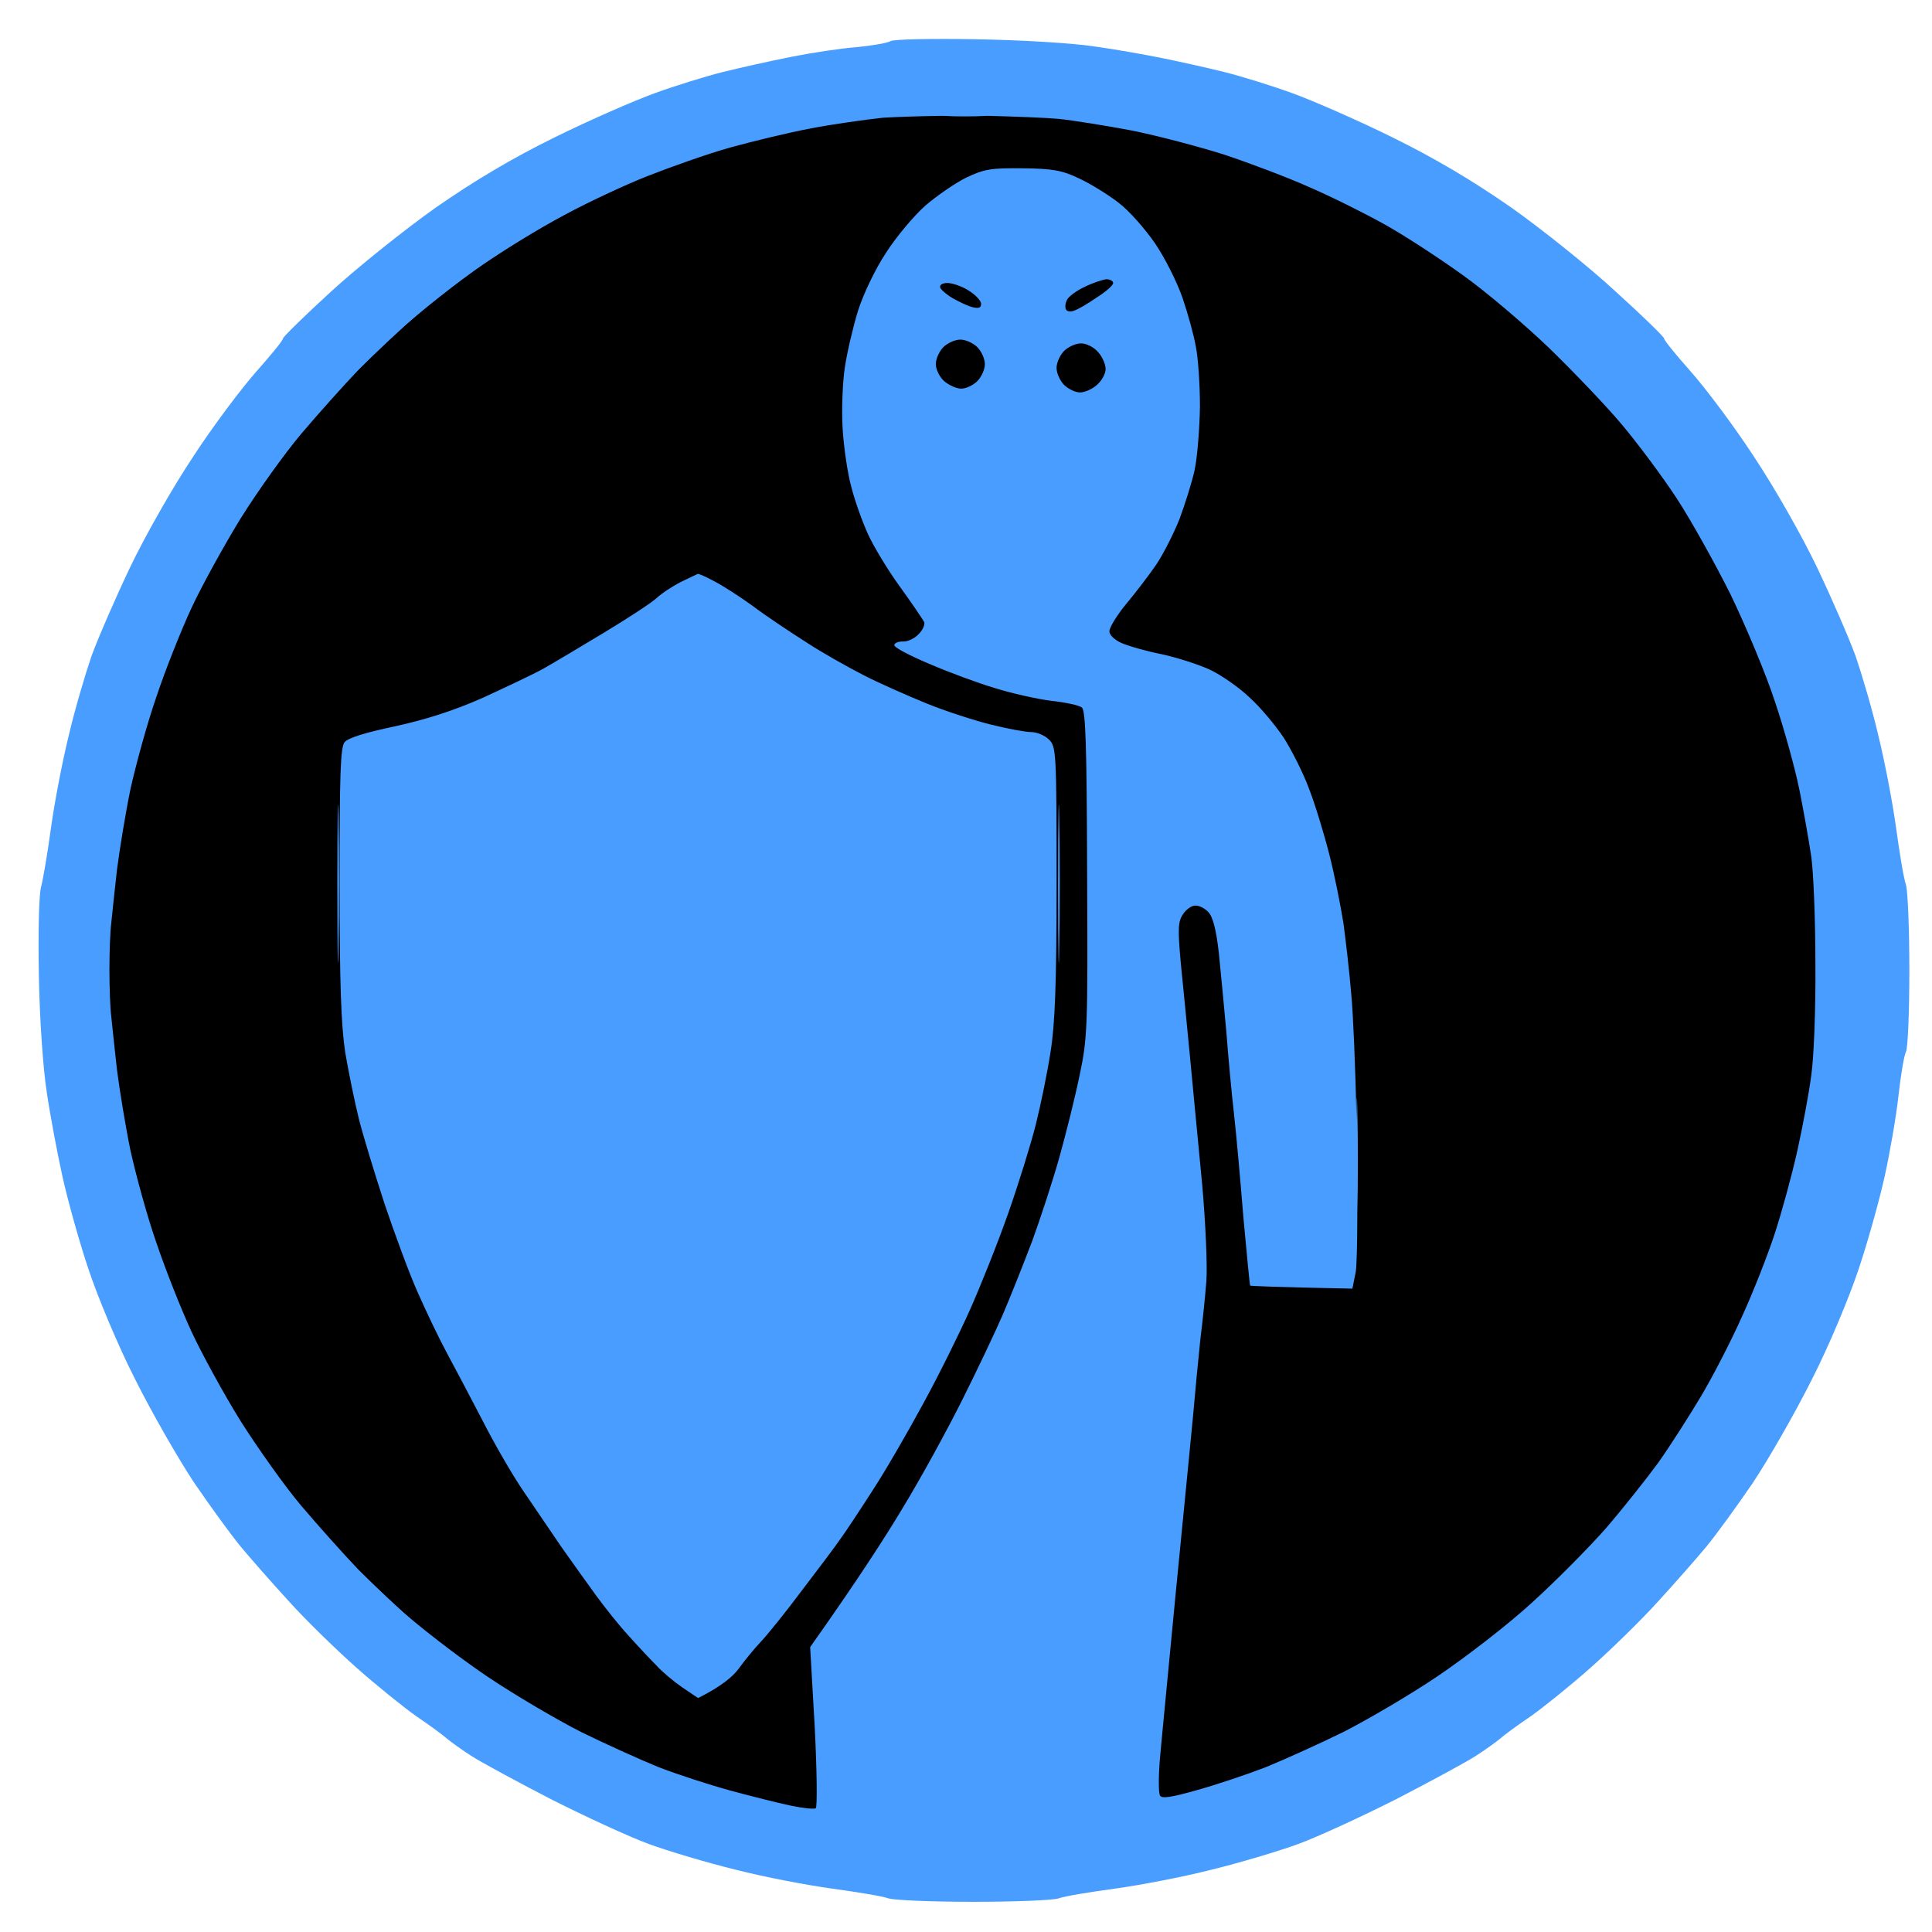 <svg version="1.2" xmlns="http://www.w3.org/2000/svg" viewBox="0 0 512 512" width="512" height="512">
	<title>svg</title>
	<style>
		.s0 { fill: #000000 } 
		.s1 { opacity: .1;fill: #000000 } 
		.s2 { opacity: .2;fill: #000000 } 
		.s3 { fill: #489dff } 
	</style>
	<g id="Back">
		<path id="Path 0" class="s0" d="m261 23.7c8 0.1 19 0.7 24.5 1.4c5.5 0.6 18.6 3.4 29 6.1c10.4 2.6 24.2 6.9 30.5 9.4c6.3 2.5 15.6 6.6 20.5 9.1c4.9 2.5 12.6 6.9 17 9.7c4.4 2.8 12.3 8.3 17.5 12.2c5.2 4 12.9 10.3 17 14c4.1 3.8 10.9 10.7 15 15.4c4.1 4.7 10.5 12.3 14.1 17c3.6 4.7 9.6 13.7 13.4 20c3.7 6.3 8.2 14.7 10 18.5c1.8 3.8 4.3 9.7 5.5 13c1.2 3.3 4 11.2 6.2 17.5c2.1 6.3 4.7 15.1 5.8 19.5c1 4.4 2.6 13.2 3.5 19.5c1 7.4 1.6 18.5 1.6 31c0 12.5-0.6 23.6-1.6 31c-0.9 6.3-2.5 15.1-3.5 19.5c-1 4.4-4.2 14.8-7 23c-2.9 8.3-7.9 20.5-11.1 27.3c-3.2 6.7-8.9 17-12.5 23c-3.6 5.9-8 12.3-9.8 14.2c-1.9 1.9-5 5.8-7 8.5c-2.1 2.8-8.8 10.1-14.9 16.4c-6.2 6.2-15 14.3-19.7 18c-4.7 3.6-9.3 7.4-10.2 8.4c-1 0.9-4.4 3.3-7.6 5.4c-3.1 2-7.7 4.8-10.2 6.3c-2.5 1.4-10.5 5.4-17.8 8.8c-7.2 3.4-16.2 7.3-20 8.7c-3.7 1.4-13.7 4.6-22.2 7c-10 2.8-20.1 5-28.5 6c-7.1 0.8-14.8 1.7-17 2c-2.2 0.3-8.3 0.5-13.5 0.5c-5.2 0-11.5-0.2-14-0.5c-2.5-0.3-10.1-1.3-17-2.1c-6.9-0.8-17.2-2.9-23-4.5c-5.8-1.7-13.9-4.1-18-5.4c-4.1-1.3-9.8-3.2-12.5-4.2c-2.8-0.9-12-5.2-20.5-9.4c-8.5-4.2-18.9-9.8-23-12.5c-4.1-2.7-8.2-5.5-9-6.4c-0.9-0.8-6.1-5.1-11.5-9.5c-5.5-4.4-13.8-11.8-18.3-16.5c-4.6-4.7-11.3-12.3-14.9-17c-3.7-4.7-7.9-9.9-9.4-11.5c-1.5-1.6-5.3-7.3-8.4-12.5c-3.2-5.2-8.4-14.9-11.5-21.5c-3.2-6.6-7.7-17.6-10-24.5c-2.2-6.9-5.6-18.6-7.4-26c-1.9-7.4-3.9-18-4.5-23.5c-0.6-5.5-1.4-11.8-1.6-14c-0.3-2.2-0.5-7.8-0.5-12.5c0-4.7 0.2-10.3 0.5-12.5c0.2-2.2 0.9-8.5 1.6-14c0.6-5.5 3-17.7 5.4-27c2.4-9.3 6.4-22.6 8.9-29.5c2.5-6.9 7.7-18.3 11.4-25.5c3.8-7.2 9-16.2 11.7-20c2.6-3.8 7.7-10.8 11.3-15.5c3.6-4.7 12.2-14.1 19.1-21c6.9-6.9 17.1-15.9 22.6-20c5.5-4.1 12.7-9.3 16-11.4c3.3-2.1 10.3-6.2 15.5-9c5.2-2.8 11.5-5.9 14-6.9c2.5-1 9.2-3.6 15-5.8c5.8-2.2 18.4-6 28-8.4c9.6-2.4 21.8-4.8 27-5.4c5.2-0.6 10.8-1.2 12.5-1.4c1.7-0.1 9.5-0.1 17.5 0z" />
		<path id="Path 1" class="s1" d="m258 23.4c5.8 0 8 0.1 5 0.3c-3 0.2-7.8 0.2-10.5 0c-2.8-0.2-0.3-0.3 5.5-0.3zm-235.3 230.1c0.2 2.2 0.2 5.6 0 7.5c-0.2 1.9-0.4 0.1-0.4-4c0-4.1 0.2-5.7 0.4-3.5z" />
		<path id="Path 2" class="s2" d="m492.7 252c0.2 2.5 0.2 6.8 0 9.5c-0.2 2.8-0.3 0.7-0.3-4.5c0-5.2 0.1-7.5 0.3-5zm-234.7 239.3c4.7 0 6.5 0.2 4 0.4c-2.5 0.2-6.3 0.2-8.5 0c-2.2-0.2-0.2-0.4 4.5-0.4z" />
	</g>
	<path id="Border" fill-rule="evenodd" class="s3" d="m258.5 10.4c12.1 0.2 25.5 1 31.5 1.9c5.8 0.8 14.1 2.3 18.5 3.2c4.4 0.9 11.6 2.5 16 3.6c4.4 1.1 12.5 3.6 18 5.6c5.5 2 17.4 7.2 26.5 11.7c11.2 5.5 21.3 11.5 31.5 18.6c8.2 5.8 20.7 15.8 27.7 22.3c7.1 6.4 12.8 12 12.8 12.4c0 0.5 3.2 4.4 7.1 8.8c3.9 4.4 11.5 14.5 16.7 22.5c5.4 8.1 12.8 21.1 16.8 29.5c3.9 8.2 8.5 18.8 10.2 23.5c1.6 4.7 4.4 14.1 6 21c1.7 6.9 3.8 17.9 4.7 24.5c0.9 6.6 2 13.3 2.6 15c0.5 1.7 0.9 11.9 0.9 22.7c0 10.9-0.4 20.6-0.9 21.5c-0.5 1-1.4 6.3-2 11.8c-0.6 5.5-2.3 15.2-3.7 21.5c-1.4 6.3-4.5 17.4-6.9 24.5c-2.4 7.2-7.8 20.2-12.3 29c-4.4 8.8-11.5 21.2-15.7 27.5c-4.3 6.3-9.9 14-12.4 17c-2.5 3-8.2 9.5-12.6 14.3c-4.4 4.9-12.4 12.7-17.8 17.5c-5.4 4.8-12.6 10.6-16 13c-3.4 2.3-7.1 5-8.2 6c-1.1 0.9-4 3-6.5 4.6c-2.5 1.6-11.9 6.7-21 11.4c-9.1 4.6-20.8 10-26 11.9c-5.2 1.9-15.6 5-23 6.8c-7.4 1.9-18.9 4.1-25.5 5c-6.6 0.9-13.4 2-15 2.6c-1.6 0.5-11.8 0.9-22.5 0.9c-10.7 0-20.8-0.4-22.5-0.9c-1.7-0.6-8.4-1.7-15-2.6c-6.6-0.9-18.1-3.1-25.5-5c-7.4-1.8-17.8-4.9-23-6.8c-5.2-1.9-16.9-7.3-26-11.9c-9.1-4.7-18.5-9.8-21-11.4c-2.5-1.6-5.4-3.7-6.5-4.6c-1.1-1-4.8-3.7-8.2-6c-3.4-2.4-10.6-8.2-16-13c-5.4-4.8-13.4-12.6-17.8-17.5c-4.4-4.8-10.1-11.3-12.6-14.3c-2.5-3-8.1-10.7-12.4-17c-4.2-6.3-11.3-18.7-15.7-27.5c-4.5-8.8-9.9-21.8-12.3-29c-2.4-7.1-5.5-18.2-6.9-24.5c-1.4-6.3-3.3-16.4-4.2-22.5c-1-6.4-1.9-19.4-2.1-31c-0.2-11.4 0-21.5 0.6-23.5c0.5-1.9 1.7-8.9 2.6-15.5c0.9-6.6 3-17.6 4.7-24.5c1.6-6.9 4.4-16.3 6-21c1.7-4.7 6.3-15.3 10.2-23.5c4-8.4 11.4-21.4 16.8-29.5c5.2-8 12.8-18.1 16.7-22.5c3.9-4.4 7.1-8.3 7.1-8.8c0-0.4 5.7-6 12.8-12.5c7-6.4 19.5-16.4 27.7-22.2c10.2-7.1 20.3-13.1 31.5-18.6c9.1-4.5 21-9.7 26.5-11.7c5.5-2 13.6-4.5 18-5.6c4.4-1.1 12.5-2.9 18-4c5.5-1.1 13.4-2.3 17.5-2.6c4.1-0.4 8.2-1.1 9-1.6c0.8-0.5 10.9-0.7 22.5-0.5zm-31.5 21.2c-6.9 0.9-18.6 3.2-26 5c-7.4 1.9-18.7 5.5-25 8c-6.3 2.5-16.9 7.4-23.5 10.8c-6.6 3.4-16.7 9.3-22.4 13.2c-5.8 3.8-14.3 10.2-19 14.3c-4.7 4.1-11.9 10.9-16 15c-4 4.2-10.9 11.9-15.3 17.1c-4.4 5.2-11.6 15.3-16.1 22.5c-4.4 7.2-10.2 17.7-12.9 23.5c-2.7 5.8-6.9 16.3-9.3 23.5c-2.5 7.2-5.5 18.2-6.9 24.5c-1.3 6.3-2.9 16-3.6 21.5c-0.6 5.5-1.3 11.8-1.5 14c-0.3 2.2-0.5 7.8-0.5 12.5c0 4.7 0.2 10.3 0.5 12.5c0.2 2.2 0.9 8.5 1.5 14c0.7 5.5 2.3 15.2 3.6 21.5c1.4 6.3 4.4 17.4 6.9 24.5c2.4 7.1 6.6 17.7 9.3 23.5c2.7 5.8 8.5 16.4 12.9 23.5c4.5 7.1 11.7 17.3 16.1 22.5c4.4 5.2 11.3 12.9 15.3 17.1c4.1 4.1 11.3 10.9 16 15c4.7 4.1 13.2 10.5 19 14.3c5.7 3.9 15.8 9.8 22.4 13.2c6.6 3.4 17.2 8.3 23.5 10.8c6.3 2.5 16.9 5.9 23.5 7.6c6.6 1.7 16.1 3.7 21 4.5c4.9 0.8 13.3 1.9 18.5 2.5c5.2 0.5 13.8 1 19 1c5.2 0 13.8-0.5 19-1c5.2-0.6 13.6-1.7 18.5-2.5c4.9-0.8 14.4-2.8 21-4.5c6.6-1.7 17.2-5.1 23.5-7.6c6.3-2.5 16.9-7.4 23.5-10.8c6.6-3.4 16.3-9.1 21.5-12.5c5.2-3.5 13.1-9.4 17.5-13.1c4.4-3.7 11.4-10.1 15.6-14.1c4.1-4.1 10.6-11 14.5-15.4c3.8-4.4 9-10.9 11.5-14.5c2.6-3.6 7.5-11.2 10.9-17c3.5-5.8 8.3-14.8 10.7-20c2.4-5.2 6.4-15.4 8.8-22.5c2.4-7.1 5.4-17.3 6.5-22.5c1.2-5.2 2.8-14.2 3.6-20c0.9-6.4 1.5-18.1 1.5-30c0-11.9-0.6-23.6-1.5-30c-0.8-5.8-2.4-14.8-3.6-20c-1.1-5.2-3.8-14.7-5.9-21c-2.1-6.3-6.2-16.7-9-23c-2.9-6.3-8.5-16.9-12.6-23.5c-4-6.6-9.1-14.3-11.2-17.1c-2.1-2.8-7.9-9.7-12.8-15.3c-4.9-5.6-13.5-14.2-19-19c-5.5-4.9-11.4-10-13-11.3c-1.6-1.4-7.3-5.4-12.5-8.9c-5.2-3.4-14.9-9.1-21.5-12.5c-6.6-3.4-17.2-8.3-23.5-10.8c-6.3-2.5-17.6-6.1-25-8c-7.4-1.8-19.1-4.1-26-5c-6.9-1-19.2-1.8-27.5-1.9c-8.2-0.1-16.6-0.1-18.5 0.1c-1.9 0.1-9.1 0.9-16 1.8z" />
	<g id="2">
	</g>
	<g id="3">
	</g>
	<g id="4">
		<path id="shield" fill-rule="evenodd" class="s3" d="m259.5 23.7c10.4 0.1 22.8 0.6 27.5 1.2c4.7 0.6 14.6 2.6 22 4.5c7.4 1.9 20 5.5 28 8.1c8.9 2.9 19.7 7.4 28 11.7c7.4 3.8 17.6 9.7 22.5 13c4.9 3.3 14.6 10.7 21.5 16.4c7 5.7 16.5 14.8 21.5 20.6c5 5.7 10.9 12.6 13.1 15.3c2.2 2.8 6.1 7.9 8.6 11.5c2.5 3.6 7.3 11.2 10.6 17c3.3 5.8 8 15.4 10.5 21.5c2.5 6.1 6.5 17.3 9 25c2.5 7.7 5.5 18.9 6.7 25c1.2 6.2 2.5 18.2 2.9 27.5c0.5 9.1 0.4 23.5 0 32c-0.5 9-1.9 20.5-3.4 27.5c-1.3 6.6-4.5 18.1-7 25.5c-2.6 7.4-6.6 18-9 23.5c-2.4 5.5-7.3 15.4-11 22c-3.7 6.6-8.4 14.3-10.5 17c-2 2.8-7 9.1-11.2 14c-4.1 4.9-11.5 13.1-16.4 18c-4.9 4.9-14.1 13.2-20.4 18.4c-6.3 5.2-14.4 11.3-18 13.6c-3.6 2.4-10.6 6.3-15.5 8.8c-4.9 2.4-14.2 6.7-20.5 9.4c-6.3 2.8-16 6.4-21.5 8.1c-5.5 1.7-13.8 4-18.5 5.2c-4.7 1.2-14.6 3-22 4.1c-8.4 1.2-19.2 1.9-28.8 1.9c-8.3 0-20.5-0.7-27-1.6c-6.4-0.8-16.2-2.6-21.7-3.9c-5.5-1.3-16.5-4.4-24.5-7c-8.4-2.6-20.8-7.7-29.5-11.9c-8.3-4-18.2-9.2-22-11.5c-3.8-2.4-12.4-8.6-18.9-14c-6.6-5.3-16.3-13.9-21.6-19.1c-5.2-5.2-14.1-15.1-19.6-22c-5.6-6.9-11.7-15-13.6-18c-1.9-3-5.5-9.3-8-14c-2.5-4.7-6.7-13.4-9.3-19.5c-2.6-6.1-6.6-17.5-9-25.5c-2.3-8-5.2-19.2-6.4-25c-1.1-5.8-2.5-14.6-3.1-19.5c-0.6-4.9-1.1-14.9-1.1-22c0-7.2 0.5-16.6 1.1-21c0.5-4.4 1.5-10.7 2.1-14c0.5-3.3 2.6-12.3 4.6-20c2-7.7 5.1-18.5 7-24c1.9-5.5 6.5-16.3 10.3-24c3.8-7.7 10-18.7 13.9-24.5c3.8-5.8 10.5-14.8 14.9-20c4.4-5.2 12.4-13.8 17.8-19c5.5-5.2 13.3-12.2 17.4-15.6c4.1-3.3 11.1-8.6 15.5-11.6c4.4-3.1 13.2-8.3 19.5-11.6c6.3-3.4 16.7-8.1 23-10.5c6.3-2.4 14.7-5.3 18.5-6.5c3.8-1.1 11.5-3.2 17-4.6c5.5-1.4 14.3-3.2 19.5-4c5.2-0.9 10.8-1.7 12.5-1.8c0.9-0.1 4.3-0.2 8.9-0.2c-0.7-0.1 1.1-0.3 4.6-0.3c3.6 0 5.2 0.2 4.2 0.3q2.1 0.1 4.3 0.1zm-44.5 10.3c-5.8 1.1-15.4 3.4-21.5 5.1c-6.1 1.7-15.9 5.2-22 7.6c-6.1 2.4-15.7 6.9-21.5 10c-5.8 3-15.7 9.1-22 13.4c-6.3 4.3-16.7 12.5-23 18.2c-6.3 5.7-15.3 14.8-20 20.1c-4.7 5.4-12.2 15.2-16.8 21.9c-4.6 6.7-10.9 17.4-14.2 23.7c-3.2 6.3-7.5 15.6-9.5 20.5c-2 4.9-5.1 14.4-7 21c-1.8 6.6-4 15.8-4.9 20.5c-0.8 4.7-2.1 12.3-2.7 17c-0.6 4.7-1.2 15.5-1.2 24c0 8.5 0.6 19.3 1.2 24c0.6 4.7 1.9 12.3 2.7 17c0.9 4.7 3.1 13.9 4.9 20.5c1.9 6.6 5 16.1 7 21c2 4.9 6.3 14.2 9.5 20.5c3.3 6.3 9.6 17 14.2 23.7c4.6 6.7 12.1 16.5 16.8 21.9c4.7 5.3 13.5 14.2 19.5 19.6c6 5.5 17.1 14 24.5 19c7.4 5 18.7 11.6 25 14.8c6.3 3.1 15.6 7.3 20.5 9.3c4.9 1.9 13.5 4.7 19 6.2c5.5 1.5 12.7 3.3 16 4c3.3 0.7 6.3 1 6.7 0.7c0.4-0.4 0.3-10.1-0.3-21.7l-1.2-21c12.6-17.8 20-29.3 24.6-37c4.7-7.7 11.7-20.5 15.7-28.5c4-8 8.8-18.1 10.7-22.5c1.9-4.4 5.4-13.2 7.8-19.5c2.3-6.3 5.6-16.4 7.3-22.5c1.7-6.1 4.1-15.7 5.3-21.5c2.1-9.9 2.2-12.8 2-53.5c-0.1-34.4-0.4-43.2-1.4-44c-0.7-0.6-4.5-1.4-8.3-1.8c-3.8-0.5-10.5-2-14.9-3.4c-4.4-1.3-12.2-4.2-17.3-6.4c-5-2.1-9.2-4.3-9.2-4.9c0-0.6 1-1 2.3-1c1.2 0.1 3.1-0.8 4.2-2c1.1-1.1 1.7-2.6 1.4-3.2c-0.4-0.7-3.2-4.9-6.4-9.3c-3.2-4.4-7-10.7-8.5-14c-1.5-3.3-3.5-8.9-4.4-12.5c-1-3.6-2-10.5-2.3-15.5c-0.3-4.9 0-12.3 0.6-16.2c0.6-4 2.2-10.8 3.5-15c1.4-4.4 4.6-11.1 7.4-15.3c2.6-4.1 7.3-9.7 10.3-12.4c3-2.6 7.9-6 10.9-7.5c4.8-2.3 6.7-2.6 15-2.5c8 0.1 10.4 0.5 15 2.7c3 1.4 7.7 4.3 10.4 6.4c2.8 2.1 7.1 7 9.7 10.8c2.6 3.8 5.9 10.4 7.3 14.5c1.4 4.1 3 9.9 3.5 12.8c0.6 2.8 1.1 10 1.1 16c-0.1 5.9-0.7 13.4-1.4 16.7c-0.7 3.3-2.6 9.2-4 13c-1.5 3.8-4.3 9.3-6.1 12c-1.9 2.8-5.5 7.5-8 10.5c-2.5 3-4.5 6.3-4.5 7.3c0 1 1.4 2.3 3.2 3.1c1.8 0.8 6.7 2.2 10.8 3c4.1 0.9 9.9 2.8 12.7 4.1c2.9 1.4 7.6 4.6 10.4 7.3c2.9 2.6 6.9 7.4 9.1 10.7c2.1 3.3 5.2 9.4 6.7 13.5c1.6 4.1 4 12 5.4 17.5c1.4 5.5 3 13.6 3.7 18c0.6 4.4 1.6 12.9 2.1 19c0.5 5.2 1.1 19.3 1.4 33.3c0-6.5 0.1-8 0.2-2.8c0.2 7.4 0.2 19.8 0 27.5q0 0.5 0 1c0 7.5-0.2 13.1-0.4 14.5l-0.9 4.5c-20.8-0.4-27-0.7-27.1-0.8c-0.1-0.1-0.9-8.3-1.8-18.2c-0.8-9.9-1.9-22.3-2.5-27.5c-0.6-5.2-1.5-14.9-2-21.5c-0.6-6.6-1.5-16.1-2-21c-0.7-6.2-1.6-9.6-2.8-10.8c-0.9-1-2.5-1.8-3.5-1.7c-0.9 0-2.4 1-3.2 2.3c-1.3 1.9-1.4 3.8-0.6 12.7c0.6 5.8 1.7 17.3 2.5 25.5c0.8 8.3 2.2 23.3 3.2 33.5c0.9 10.2 1.4 21.6 1.1 25.5c-0.3 3.9-1 10.8-1.6 15.5c-0.5 4.7-1.4 14.1-2 21c-0.7 6.9-2.7 28-4.6 47c-1.8 19-3.7 38.3-4.1 43c-0.4 4.7-0.4 9.1 0 9.8c0.4 0.9 2.8 0.6 9.8-1.4c5.1-1.4 13.4-4.2 18.3-6.1c4.9-2 14.2-6.2 20.5-9.3c6.3-3.2 17.6-9.8 25-14.8c7.4-5 18.7-13.7 25-19.5c6.3-5.7 15.1-14.6 19.5-19.6c4.4-5.1 10.6-12.9 13.9-17.4c3.2-4.5 8.3-12.5 11.4-17.7c3.1-5.2 8-14.7 10.8-21c2.9-6.3 6.8-16.2 8.7-22c1.9-5.8 4.6-15.7 6-22c1.4-6.3 3.1-15.3 3.7-20c0.7-4.7 1.2-17.9 1.1-29.5c0-11.6-0.5-24.4-1.1-28.5c-0.6-4.1-2-12-3.1-17.5c-1.1-5.5-4-16.1-6.5-23.5c-2.4-7.4-7.8-20.2-11.8-28.5c-4.1-8.2-10.5-19.7-14.3-25.5c-3.8-5.8-10.3-14.5-14.5-19.5c-4.1-4.9-12.9-14.1-19.4-20.4c-6.6-6.3-16.8-15-22.9-19.3c-6.1-4.4-15.3-10.4-20.5-13.3c-5.2-2.9-14.2-7.4-20-9.9c-5.8-2.6-15.9-6.4-22.5-8.6c-6.6-2.1-17.6-5-24.5-6.4c-6.9-1.3-15.6-2.7-19.5-3.1c-3.3-0.3-11.1-0.6-18.6-0.8q-0.2 0-0.4 0c-3.3 0.2-8.5 0.2-11.5 0q-0.5 0-0.8 0c-6.1 0.1-12 0.3-15.2 0.5c-4.7 0.5-13.2 1.7-19 2.8zm67.8 45.4c-0.5 0.9-0.6 2.1-0.3 2.6c0.3 0.6 1.3 0.7 2.2 0.3c1-0.3 3.7-1.9 6-3.5c2.4-1.5 4.3-3.2 4.3-3.8c0-0.5-0.8-1-1.8-1c-0.9 0.1-3.5 0.9-5.7 2c-2.2 1-4.3 2.6-4.7 3.4zm-30.2-0.3c1.6 0.9 3.9 2 5.1 2.3c1.7 0.4 2.3 0.2 2.3-0.9c0-0.8-1.5-2.4-3.3-3.5c-1.7-1.1-4.3-2-5.6-2c-1.4 0-2.2 0.5-1.9 1.3c0.3 0.6 1.8 1.9 3.4 2.8zm-4.6 17.4c0 1.4 1 3.4 2.2 4.5c1.3 1.1 3.3 2 4.5 2c1.3 0 3.2-0.9 4.3-2c1.1-1.1 2-3.1 2-4.5c0-1.4-0.9-3.4-2-4.5c-1.1-1.1-3.1-2-4.5-2c-1.4 0-3.4 0.9-4.5 2c-1.1 1.1-2 3.1-2 4.5zm32 1c0 1.4 0.9 3.4 2 4.5c1.1 1.1 3 2 4.2 2c1.3 0 3.3-0.9 4.5-2c1.3-1.1 2.3-3 2.3-4.2c0-1.3-0.9-3.3-2-4.5c-1.1-1.3-3.1-2.3-4.5-2.3c-1.4 0-3.4 0.9-4.5 2c-1.1 1.1-2 3.1-2 4.5zm-95.1 54.6c0.3-0.1 2.3 0.8 4.5 2c2.3 1.2 6.8 4.1 10.1 6.5c3.3 2.5 9.6 6.7 14 9.5c4.4 2.9 11.4 6.8 15.5 8.9c4.1 2.1 11.6 5.4 16.5 7.4c4.9 2 12.6 4.5 17 5.6c4.4 1.1 9.2 2 10.7 2c1.6 0 3.7 0.9 4.8 2c1.9 1.9 2 3.3 2 37.5c0 27.3-0.4 37.8-1.6 45.3c-0.8 5.3-2.6 14-3.9 19.2c-1.3 5.2-4.6 15.8-7.3 23.5c-2.7 7.7-7.3 19.2-10.1 25.5c-2.8 6.3-8.4 17.6-12.4 24.9c-4 7.4-10 17.8-13.4 23c-3.4 5.3-7.3 11.2-8.7 13.1c-1.3 1.9-5.9 8-10.1 13.5c-4.1 5.5-9 11.6-10.8 13.5c-1.8 1.9-4.5 5.2-6 7.3c-1.5 2-4.5 4.6-10.7 7.7l-4.3-2.9c-2.3-1.6-5.4-4.2-6.8-5.8c-1.5-1.5-4.8-5-7.3-7.8c-2.5-2.7-6.3-7.5-8.5-10.5c-2.2-3-6.4-8.9-9.3-13c-2.8-4.1-7.4-10.9-10.2-15c-2.8-4.1-7.6-12.4-10.7-18.5c-3.1-6-7.4-14.1-9.5-18c-2.1-3.9-5.5-11-7.7-16c-2.2-4.9-6.1-15.5-8.8-23.5c-2.6-8-5.7-18.1-6.8-22.5c-1.1-4.4-2.7-12.3-3.6-17.5c-1.1-7.3-1.5-17.9-1.5-45c0-28.6 0.2-35.8 1.3-37.3q1.4-1.7 13.3-4.2c8.2-1.8 15.5-4.1 23.4-7.6c6.3-2.9 13.5-6.3 16-7.7c2.5-1.4 9.7-5.7 16-9.5c6.3-3.8 12.6-7.9 14-9.2c1.4-1.3 4.3-3.2 6.5-4.3c2.2-1.1 4.2-2 4.4-2.1zm-95.2 64.9c0.2 9.1 0.2 24.4 0 34c-0.1 9.6-0.3 2.2-0.3-16.5c0-18.7 0.2-26.6 0.3-17.5zm191 0c0.2 9.1 0.2 24.4 0 34c-0.1 9.6-0.3 2.2-0.3-16.5c0-18.7 0.2-26.6 0.3-17.5z" />
	</g>
</svg>